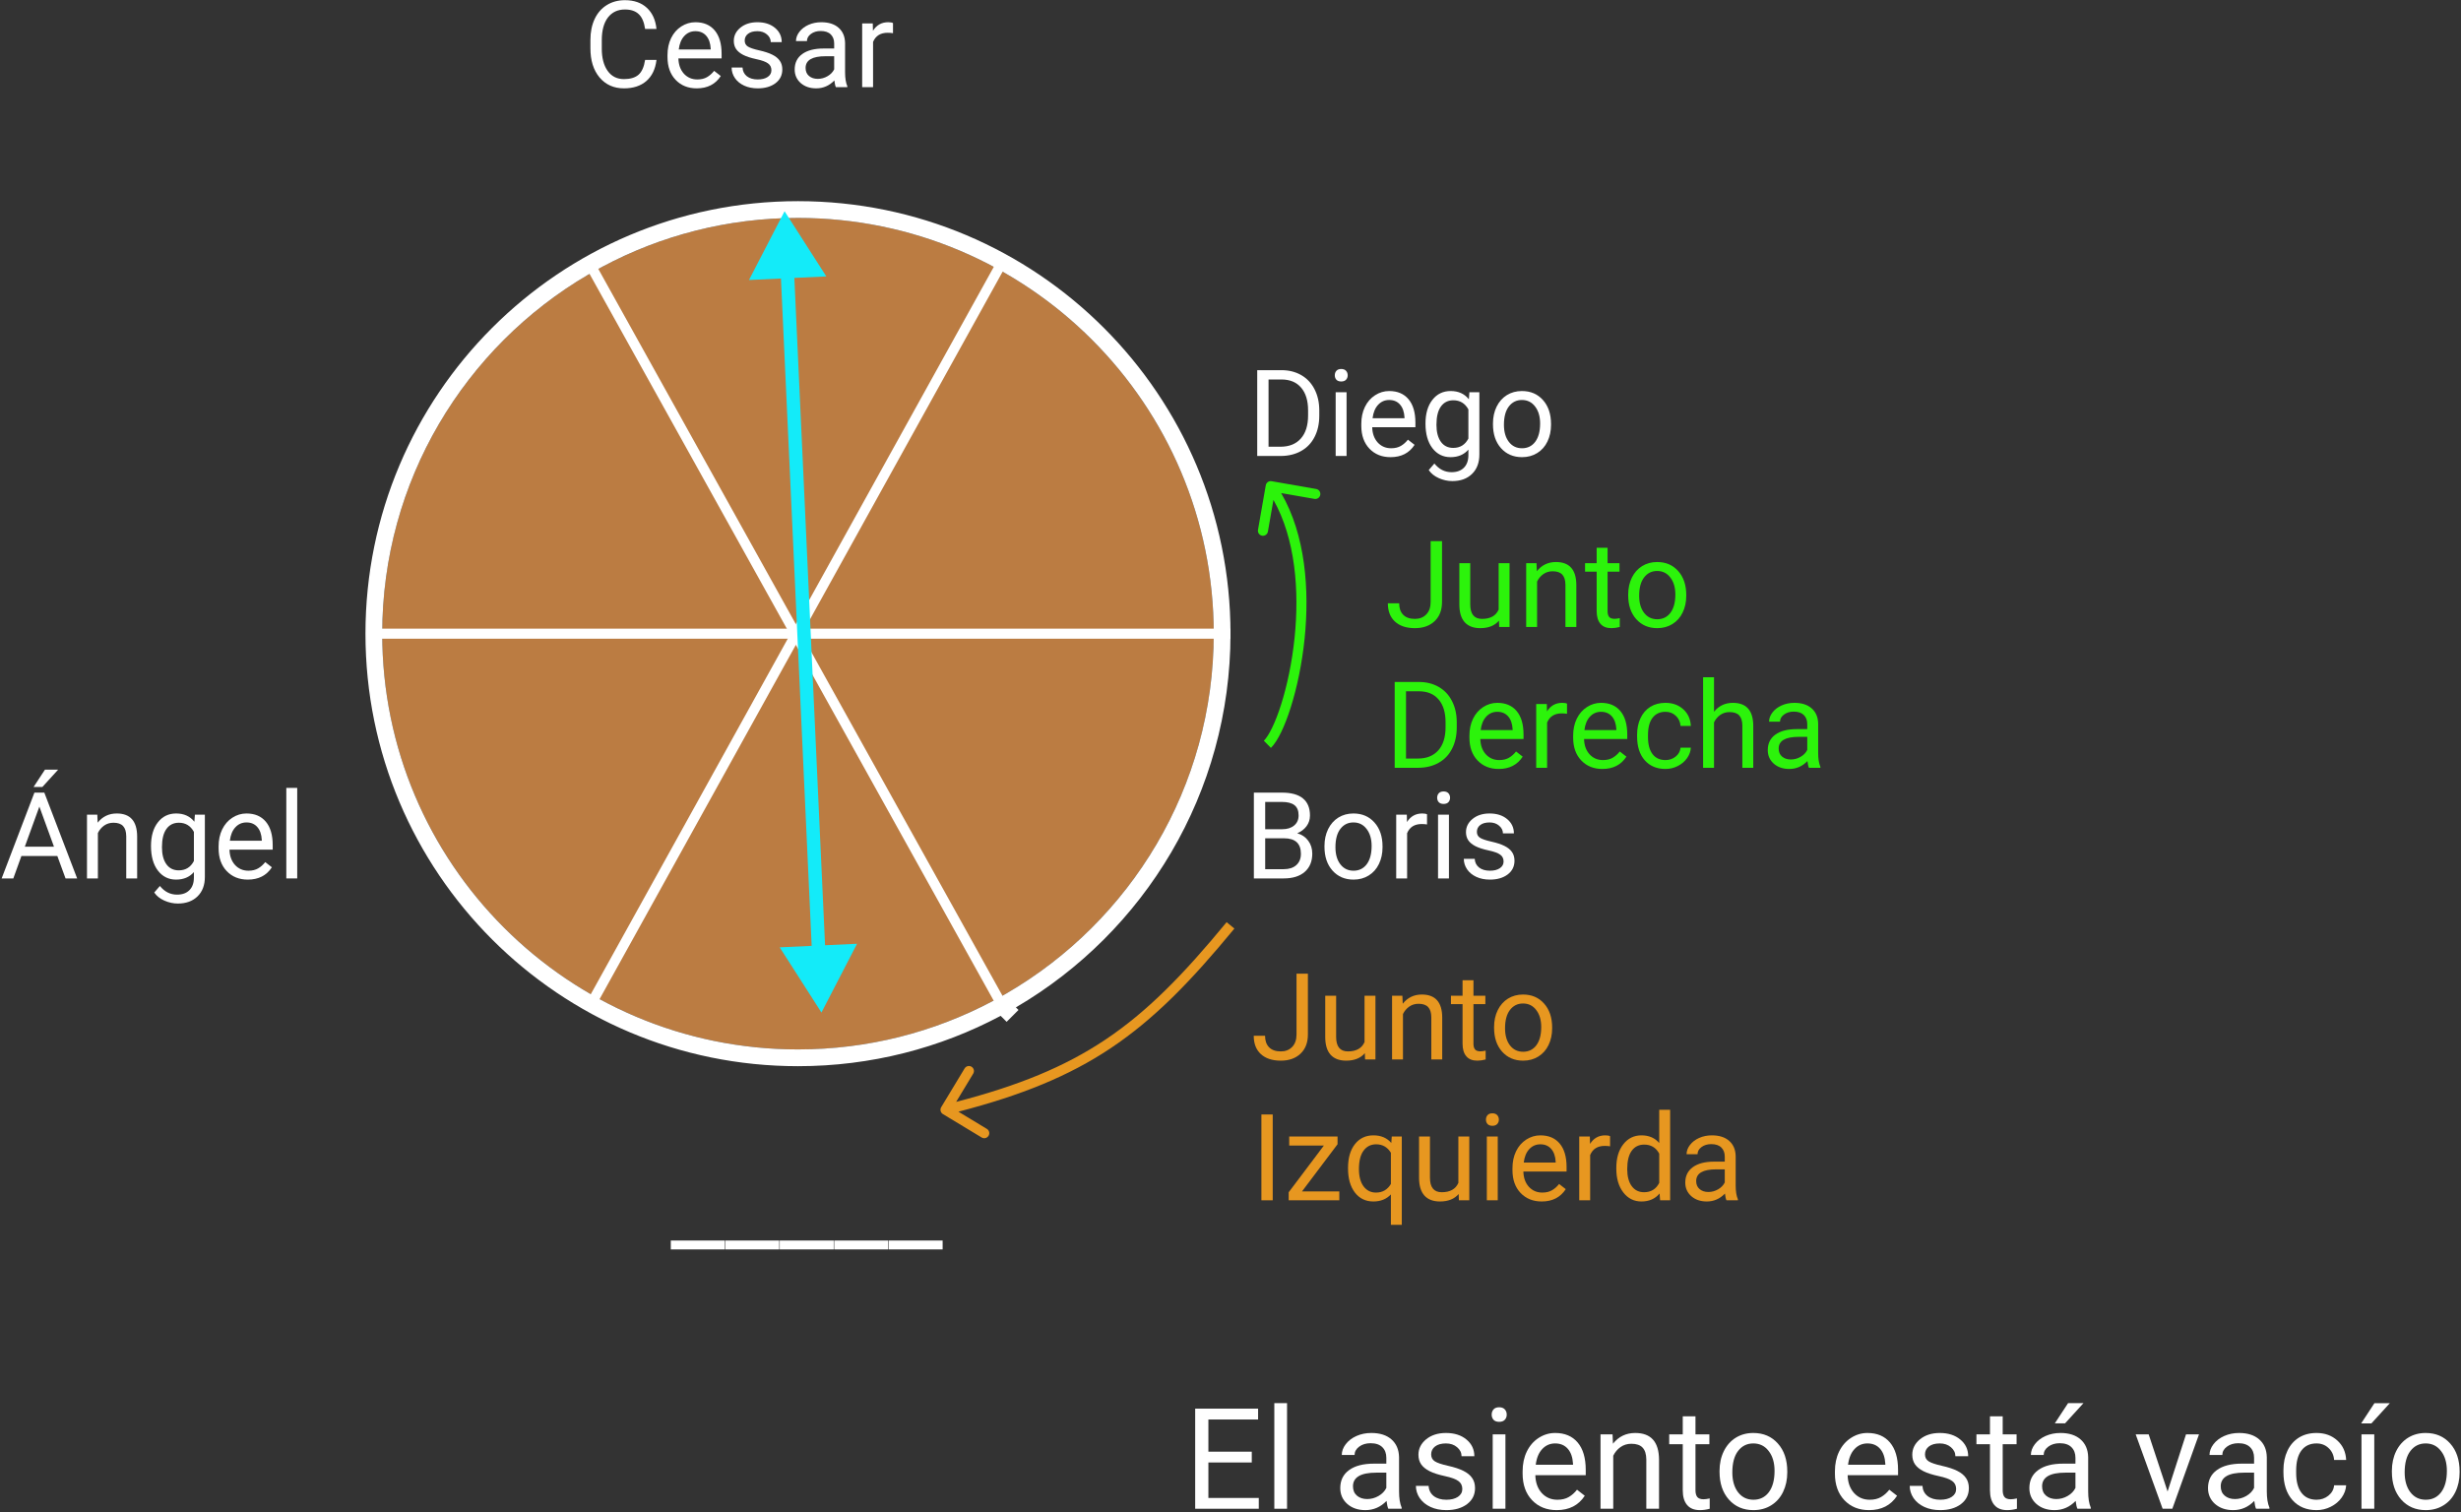<svg viewBox="0 0 734 451" fill="none" xmlns="http://www.w3.org/2000/svg">
<rect x="0" y="0" width="734" height="451" fill="#333333" stroke="none"/>
<g id="0128214">
<g id="Group 119">
<g id="Group 113">
<path id="Ellipse 13" d="M362 189C362 257.483 306.483 313 238 313C169.517 313 114 257.483 114 189C114 120.517 169.517 65 238 65C306.483 65 362 120.517 362 189Z" fill="#BB7C42"/>
<path id="Ellipse 13 (Stroke)" fill-rule="evenodd" clip-rule="evenodd" d="M295.861 298.701C278.587 307.831 258.897 313 238 313C169.517 313 114 257.483 114 189C114 143.373 138.644 103.501 175.347 81.969C176.783 81.127 178.237 80.313 179.71 79.527C197.086 70.255 216.929 65 238 65C306.483 65 362 120.517 362 189C362 234.801 337.168 274.802 300.233 296.276C298.794 297.112 297.336 297.921 295.861 298.701ZM302.992 300.456C341.279 278.082 367 236.545 367 189C367 117.755 309.245 60 238 60C166.755 60 109 117.755 109 189C109 260.245 166.755 318 238 318C259.844 318 280.42 312.571 298.452 302.988L300.232 304.768L303.768 301.232L302.992 300.456Z" fill="white"/>
<path id="Vector 1 (Stroke)" fill-rule="evenodd" clip-rule="evenodd" d="M367 190.5H110V187.5H367V190.5Z" fill="white"/>
<path id="Vector 2 (Stroke)" fill-rule="evenodd" clip-rule="evenodd" d="M174.688 299.273L297.688 77.273L300.312 78.727L177.312 300.727L174.688 299.273Z" fill="white"/>
<path id="Vector 3 (Stroke)" fill-rule="evenodd" clip-rule="evenodd" d="M298.189 301.729L174.189 78.729L176.811 77.271L300.811 300.271L298.189 301.729Z" fill="white"/>
</g>
<g id="Group 117">
<g id="Cesar">
<path d="M195.797 17.879C195.48 20.586 194.479 22.678 192.791 24.154C191.115 25.619 188.883 26.352 186.094 26.352C183.07 26.352 180.645 25.268 178.816 23.1C177 20.932 176.092 18.031 176.092 14.398V11.938C176.092 9.559 176.514 7.467 177.357 5.662C178.213 3.857 179.42 2.475 180.979 1.514C182.537 0.541 184.342 0.055 186.393 0.055C189.111 0.055 191.291 0.816 192.932 2.34C194.572 3.852 195.527 5.949 195.797 8.633H192.404C192.111 6.594 191.473 5.117 190.488 4.203C189.516 3.289 188.15 2.832 186.393 2.832C184.236 2.832 182.543 3.629 181.312 5.223C180.094 6.816 179.484 9.084 179.484 12.025V14.504C179.484 17.281 180.064 19.49 181.225 21.131C182.385 22.771 184.008 23.592 186.094 23.592C187.969 23.592 189.404 23.17 190.4 22.326C191.408 21.471 192.076 19.988 192.404 17.879H195.797Z" fill="white"/>
<path d="M207.803 26.352C205.225 26.352 203.127 25.508 201.51 23.82C199.893 22.121 199.084 19.854 199.084 17.018V16.42C199.084 14.533 199.441 12.852 200.156 11.375C200.883 9.887 201.891 8.727 203.18 7.895C204.48 7.051 205.887 6.629 207.398 6.629C209.871 6.629 211.793 7.443 213.164 9.072C214.535 10.701 215.221 13.033 215.221 16.068V17.422H202.336C202.383 19.297 202.928 20.814 203.971 21.975C205.025 23.123 206.361 23.697 207.979 23.697C209.127 23.697 210.1 23.463 210.896 22.994C211.693 22.525 212.391 21.904 212.988 21.131L214.975 22.678C213.381 25.127 210.99 26.352 207.803 26.352ZM207.398 9.301C206.086 9.301 204.984 9.781 204.094 10.742C203.203 11.691 202.652 13.027 202.441 14.75H211.969V14.504C211.875 12.852 211.43 11.574 210.633 10.672C209.836 9.758 208.758 9.301 207.398 9.301Z" fill="white"/>
<path d="M230.074 20.955C230.074 20.076 229.74 19.396 229.072 18.916C228.416 18.424 227.262 18.002 225.609 17.65C223.969 17.299 222.662 16.877 221.689 16.385C220.729 15.893 220.014 15.307 219.545 14.627C219.088 13.947 218.859 13.139 218.859 12.201C218.859 10.643 219.516 9.324 220.828 8.246C222.152 7.168 223.84 6.629 225.891 6.629C228.047 6.629 229.793 7.186 231.129 8.299C232.477 9.412 233.15 10.836 233.15 12.57H229.881C229.881 11.68 229.5 10.912 228.738 10.268C227.988 9.623 227.039 9.301 225.891 9.301C224.707 9.301 223.781 9.559 223.113 10.074C222.445 10.59 222.111 11.264 222.111 12.096C222.111 12.881 222.422 13.473 223.043 13.871C223.664 14.27 224.783 14.65 226.4 15.014C228.029 15.377 229.348 15.81 230.355 16.314C231.363 16.818 232.107 17.428 232.588 18.143C233.08 18.846 233.326 19.707 233.326 20.727C233.326 22.426 232.646 23.791 231.287 24.822C229.928 25.842 228.164 26.352 225.996 26.352C224.473 26.352 223.125 26.082 221.953 25.543C220.781 25.004 219.861 24.254 219.193 23.293C218.537 22.32 218.209 21.271 218.209 20.146H221.461C221.52 21.236 221.953 22.104 222.762 22.748C223.582 23.381 224.66 23.697 225.996 23.697C227.227 23.697 228.211 23.451 228.949 22.959C229.699 22.455 230.074 21.787 230.074 20.955Z" fill="white"/>
<path d="M249.305 26C249.117 25.625 248.965 24.957 248.848 23.996C247.336 25.566 245.531 26.352 243.434 26.352C241.559 26.352 240.018 25.824 238.811 24.77C237.615 23.703 237.018 22.355 237.018 20.727C237.018 18.746 237.768 17.211 239.268 16.121C240.779 15.02 242.9 14.469 245.631 14.469H248.795V12.975C248.795 11.838 248.455 10.935 247.775 10.268C247.096 9.588 246.094 9.248 244.77 9.248C243.609 9.248 242.637 9.541 241.852 10.127C241.066 10.713 240.674 11.422 240.674 12.254H237.404C237.404 11.305 237.738 10.391 238.406 9.512C239.086 8.621 240 7.918 241.148 7.402C242.309 6.887 243.58 6.629 244.963 6.629C247.154 6.629 248.871 7.18 250.113 8.281C251.355 9.371 252 10.877 252.047 12.799V21.553C252.047 23.299 252.27 24.688 252.715 25.719V26H249.305ZM243.908 23.521C244.928 23.521 245.895 23.258 246.809 22.73C247.723 22.203 248.385 21.518 248.795 20.674V16.771H246.246C242.262 16.771 240.27 17.938 240.27 20.27C240.27 21.289 240.609 22.086 241.289 22.66C241.969 23.234 242.842 23.521 243.908 23.521Z" fill="white"/>
<path d="M266.338 9.898C265.846 9.816 265.312 9.775 264.738 9.775C262.605 9.775 261.158 10.684 260.396 12.5V26H257.145V6.98H260.309L260.361 9.178C261.428 7.479 262.939 6.629 264.896 6.629C265.529 6.629 266.01 6.711 266.338 6.875V9.898Z" fill="white"/>
</g>
<path id="Arrow 19 (Stroke)" fill-rule="evenodd" clip-rule="evenodd" d="M223.385 83.51L234 63L246.454 82.448L236.918 82.887L246.078 281.929L255.615 281.49L245 302L232.546 282.552L242.083 282.113L232.922 83.071L223.385 83.51Z" fill="#13EBF9"/>
<g id="_____">
<path d="M216.172 372.654H200.07V370H216.172V372.654Z" fill="white"/>
<path d="M232.414 372.654H216.312V370H232.414V372.654Z" fill="white"/>
<path d="M248.656 372.654H232.555V370H248.656V372.654Z" fill="white"/>
<path d="M264.898 372.654H248.797V370H264.898V372.654Z" fill="white"/>
<path d="M281.141 372.654H265.039V370H281.141V372.654Z" fill="white"/>
</g>
</g>
<g id="Group 166">
<g id="Boris">
<path d="M373.971 262V236.406H382.338C385.115 236.406 387.201 236.98 388.596 238.129C390.002 239.277 390.705 240.977 390.705 243.227C390.705 244.422 390.365 245.482 389.686 246.408C389.006 247.322 388.08 248.031 386.908 248.535C388.291 248.922 389.381 249.66 390.178 250.75C390.986 251.828 391.391 253.117 391.391 254.617C391.391 256.914 390.646 258.719 389.158 260.031C387.67 261.344 385.566 262 382.848 262H373.971ZM377.346 250.029V259.24H382.918C384.488 259.24 385.725 258.836 386.627 258.027C387.541 257.207 387.998 256.082 387.998 254.652C387.998 251.57 386.322 250.029 382.971 250.029H377.346ZM377.346 247.322H382.443C383.92 247.322 385.098 246.953 385.977 246.215C386.867 245.477 387.312 244.475 387.312 243.209C387.312 241.803 386.902 240.783 386.082 240.15C385.262 239.506 384.014 239.184 382.338 239.184H377.346V247.322Z" fill="white"/>
<path d="M395.029 252.314C395.029 250.451 395.393 248.775 396.119 247.287C396.857 245.799 397.877 244.65 399.178 243.842C400.49 243.033 401.984 242.629 403.66 242.629C406.25 242.629 408.342 243.525 409.936 245.318C411.541 247.111 412.344 249.496 412.344 252.473V252.701C412.344 254.553 411.986 256.217 411.271 257.693C410.568 259.158 409.555 260.301 408.23 261.121C406.918 261.941 405.406 262.352 403.695 262.352C401.117 262.352 399.025 261.455 397.42 259.662C395.826 257.869 395.029 255.496 395.029 252.543V252.314ZM398.299 252.701C398.299 254.811 398.785 256.504 399.758 257.781C400.742 259.059 402.055 259.697 403.695 259.697C405.348 259.697 406.66 259.053 407.633 257.764C408.605 256.463 409.092 254.646 409.092 252.314C409.092 250.229 408.594 248.541 407.598 247.252C406.613 245.951 405.301 245.301 403.66 245.301C402.055 245.301 400.76 245.939 399.775 247.217C398.791 248.494 398.299 250.322 398.299 252.701Z" fill="white"/>
<path d="M425.615 245.898C425.123 245.816 424.59 245.775 424.016 245.775C421.883 245.775 420.436 246.684 419.674 248.5V262H416.422V242.98H419.586L419.639 245.178C420.705 243.479 422.217 242.629 424.174 242.629C424.807 242.629 425.287 242.711 425.615 242.875V245.898Z" fill="white"/>
<path d="M432.154 262H428.902V242.98H432.154V262ZM428.639 237.936C428.639 237.408 428.797 236.963 429.113 236.6C429.441 236.236 429.922 236.055 430.555 236.055C431.188 236.055 431.668 236.236 431.996 236.6C432.324 236.963 432.488 237.408 432.488 237.936C432.488 238.463 432.324 238.902 431.996 239.254C431.668 239.605 431.188 239.781 430.555 239.781C429.922 239.781 429.441 239.605 429.113 239.254C428.797 238.902 428.639 238.463 428.639 237.936Z" fill="white"/>
<path d="M448.449 256.955C448.449 256.076 448.115 255.396 447.447 254.916C446.791 254.424 445.637 254.002 443.984 253.65C442.344 253.299 441.037 252.877 440.064 252.385C439.104 251.893 438.389 251.307 437.92 250.627C437.463 249.947 437.234 249.139 437.234 248.201C437.234 246.643 437.891 245.324 439.203 244.246C440.527 243.168 442.215 242.629 444.266 242.629C446.422 242.629 448.168 243.186 449.504 244.299C450.852 245.412 451.525 246.836 451.525 248.57H448.256C448.256 247.68 447.875 246.912 447.113 246.268C446.363 245.623 445.414 245.301 444.266 245.301C443.082 245.301 442.156 245.559 441.488 246.074C440.82 246.59 440.486 247.264 440.486 248.096C440.486 248.881 440.797 249.473 441.418 249.871C442.039 250.27 443.158 250.65 444.775 251.014C446.404 251.377 447.723 251.811 448.73 252.314C449.738 252.818 450.482 253.428 450.963 254.143C451.455 254.846 451.701 255.707 451.701 256.727C451.701 258.426 451.021 259.791 449.662 260.822C448.303 261.842 446.539 262.352 444.371 262.352C442.848 262.352 441.5 262.082 440.328 261.543C439.156 261.004 438.236 260.254 437.568 259.293C436.912 258.32 436.584 257.271 436.584 256.146H439.836C439.895 257.236 440.328 258.104 441.137 258.748C441.957 259.381 443.035 259.697 444.371 259.697C445.602 259.697 446.586 259.451 447.324 258.959C448.074 258.455 448.449 257.787 448.449 256.955Z" fill="white"/>
</g>
<g id="Group 165">
<path id="Arrow 22 (Stroke)" fill-rule="evenodd" clip-rule="evenodd" d="M377.522 144.742C377.665 143.926 378.442 143.38 379.258 143.522L392.557 145.846C393.373 145.989 393.919 146.766 393.776 147.582C393.634 148.398 392.856 148.944 392.04 148.801L382.104 147.065C389.417 159.585 390.562 176.054 389.116 190.341C388.331 198.091 386.776 205.286 384.967 210.997C384.063 213.853 383.089 216.358 382.105 218.386C381.136 220.386 380.107 222.029 379.053 223.068L376.947 220.932C377.635 220.253 378.486 218.974 379.406 217.077C380.311 215.21 381.235 212.847 382.107 210.092C383.852 204.583 385.366 197.591 386.131 190.039C387.533 176.189 386.386 160.742 379.808 149.091L378.154 158.557C378.011 159.373 377.234 159.919 376.418 159.776C375.602 159.633 375.056 158.856 375.199 158.04L377.522 144.742Z" fill="#2CF30B"/>
<g id="Junto Derecha">
<path d="M426.693 161.406H430.086V179.529C430.086 181.979 429.348 183.895 427.871 185.277C426.406 186.66 424.449 187.352 422 187.352C419.457 187.352 417.477 186.701 416.059 185.4C414.641 184.1 413.932 182.277 413.932 179.934H417.307C417.307 181.398 417.705 182.541 418.502 183.361C419.311 184.182 420.477 184.592 422 184.592C423.395 184.592 424.52 184.152 425.375 183.273C426.242 182.395 426.682 181.164 426.693 179.582V161.406Z" fill="#2CF30B"/>
<path d="M447.066 185.119C445.801 186.607 443.943 187.352 441.494 187.352C439.467 187.352 437.92 186.766 436.854 185.594C435.799 184.41 435.266 182.664 435.254 180.355V167.98H438.506V180.268C438.506 183.15 439.678 184.592 442.021 184.592C444.506 184.592 446.158 183.666 446.979 181.814V167.98H450.23V187H447.137L447.066 185.119Z" fill="#2CF30B"/>
<path d="M458.264 167.98L458.369 170.371C459.822 168.543 461.721 167.629 464.064 167.629C468.084 167.629 470.111 169.896 470.146 174.432V187H466.895V174.414C466.883 173.043 466.566 172.029 465.945 171.373C465.336 170.717 464.381 170.389 463.08 170.389C462.025 170.389 461.1 170.67 460.303 171.232C459.506 171.795 458.885 172.533 458.439 173.447V187H455.188V167.98H458.264Z" fill="#2CF30B"/>
<path d="M479.463 163.375V167.98H483.014V170.494H479.463V182.289C479.463 183.051 479.621 183.625 479.938 184.012C480.254 184.387 480.793 184.574 481.555 184.574C481.93 184.574 482.445 184.504 483.102 184.363V187C482.246 187.234 481.414 187.352 480.605 187.352C479.152 187.352 478.057 186.912 477.318 186.033C476.58 185.154 476.211 183.906 476.211 182.289V170.494H472.748V167.98H476.211V163.375H479.463Z" fill="#2CF30B"/>
<path d="M485.615 177.314C485.615 175.451 485.979 173.775 486.705 172.287C487.443 170.799 488.463 169.65 489.764 168.842C491.076 168.033 492.57 167.629 494.246 167.629C496.836 167.629 498.928 168.525 500.521 170.318C502.127 172.111 502.93 174.496 502.93 177.473V177.701C502.93 179.553 502.572 181.217 501.857 182.693C501.154 184.158 500.141 185.301 498.816 186.121C497.504 186.941 495.992 187.352 494.281 187.352C491.703 187.352 489.611 186.455 488.006 184.662C486.412 182.869 485.615 180.496 485.615 177.543V177.314ZM488.885 177.701C488.885 179.811 489.371 181.504 490.344 182.781C491.328 184.059 492.641 184.697 494.281 184.697C495.934 184.697 497.246 184.053 498.219 182.764C499.191 181.463 499.678 179.646 499.678 177.314C499.678 175.229 499.18 173.541 498.184 172.252C497.199 170.951 495.887 170.301 494.246 170.301C492.641 170.301 491.346 170.939 490.361 172.217C489.377 173.494 488.885 175.322 488.885 177.701Z" fill="#2CF30B"/>
<path d="M415.971 229V203.406H423.195C425.422 203.406 427.391 203.898 429.102 204.883C430.812 205.867 432.131 207.268 433.057 209.084C433.994 210.9 434.469 212.986 434.48 215.342V216.977C434.48 219.391 434.012 221.506 433.074 223.322C432.148 225.139 430.818 226.533 429.084 227.506C427.361 228.479 425.352 228.977 423.055 229H415.971ZM419.346 206.184V226.24H422.896C425.498 226.24 427.52 225.432 428.961 223.814C430.414 222.197 431.141 219.895 431.141 216.906V215.412C431.141 212.506 430.455 210.25 429.084 208.645C427.725 207.027 425.791 206.207 423.283 206.184H419.346Z" fill="#2CF30B"/>
<path d="M446.979 229.352C444.4 229.352 442.303 228.508 440.686 226.82C439.068 225.121 438.26 222.854 438.26 220.018V219.42C438.26 217.533 438.617 215.852 439.332 214.375C440.059 212.887 441.066 211.727 442.355 210.895C443.656 210.051 445.062 209.629 446.574 209.629C449.047 209.629 450.969 210.443 452.34 212.072C453.711 213.701 454.396 216.033 454.396 219.068V220.422H441.512C441.559 222.297 442.104 223.814 443.146 224.975C444.201 226.123 445.537 226.697 447.154 226.697C448.303 226.697 449.275 226.463 450.072 225.994C450.869 225.525 451.566 224.904 452.164 224.131L454.15 225.678C452.557 228.127 450.166 229.352 446.979 229.352ZM446.574 212.301C445.262 212.301 444.16 212.781 443.27 213.742C442.379 214.691 441.828 216.027 441.617 217.75H451.145V217.504C451.051 215.852 450.605 214.574 449.809 213.672C449.012 212.758 447.934 212.301 446.574 212.301Z" fill="#2CF30B"/>
<path d="M467.369 212.898C466.877 212.816 466.344 212.775 465.77 212.775C463.637 212.775 462.189 213.684 461.428 215.5V229H458.176V209.98H461.34L461.393 212.178C462.459 210.479 463.971 209.629 465.928 209.629C466.561 209.629 467.041 209.711 467.369 209.875V212.898Z" fill="#2CF30B"/>
<path d="M477.916 229.352C475.338 229.352 473.24 228.508 471.623 226.82C470.006 225.121 469.197 222.854 469.197 220.018V219.42C469.197 217.533 469.555 215.852 470.27 214.375C470.996 212.887 472.004 211.727 473.293 210.895C474.594 210.051 476 209.629 477.512 209.629C479.984 209.629 481.906 210.443 483.277 212.072C484.648 213.701 485.334 216.033 485.334 219.068V220.422H472.449C472.496 222.297 473.041 223.814 474.084 224.975C475.139 226.123 476.475 226.697 478.092 226.697C479.24 226.697 480.213 226.463 481.01 225.994C481.807 225.525 482.504 224.904 483.102 224.131L485.088 225.678C483.494 228.127 481.104 229.352 477.916 229.352ZM477.512 212.301C476.199 212.301 475.098 212.781 474.207 213.742C473.316 214.691 472.766 216.027 472.555 217.75H482.082V217.504C481.988 215.852 481.543 214.574 480.746 213.672C479.949 212.758 478.871 212.301 477.512 212.301Z" fill="#2CF30B"/>
<path d="M496.742 226.697C497.902 226.697 498.916 226.346 499.783 225.643C500.65 224.939 501.131 224.061 501.225 223.006H504.301C504.242 224.096 503.867 225.133 503.176 226.117C502.484 227.102 501.559 227.887 500.398 228.473C499.25 229.059 498.031 229.352 496.742 229.352C494.152 229.352 492.09 228.49 490.555 226.768C489.031 225.033 488.27 222.666 488.27 219.666V219.121C488.27 217.27 488.609 215.623 489.289 214.182C489.969 212.74 490.941 211.621 492.207 210.824C493.484 210.027 494.99 209.629 496.725 209.629C498.857 209.629 500.627 210.268 502.033 211.545C503.451 212.822 504.207 214.48 504.301 216.52H501.225C501.131 215.289 500.662 214.281 499.818 213.496C498.986 212.699 497.955 212.301 496.725 212.301C495.072 212.301 493.789 212.898 492.875 214.094C491.973 215.277 491.521 216.994 491.521 219.244V219.859C491.521 222.051 491.973 223.738 492.875 224.922C493.777 226.105 495.066 226.697 496.742 226.697Z" fill="#2CF30B"/>
<path d="M511.209 212.283C512.65 210.514 514.525 209.629 516.834 209.629C520.854 209.629 522.881 211.896 522.916 216.432V229H519.664V216.414C519.652 215.043 519.336 214.029 518.715 213.373C518.105 212.717 517.15 212.389 515.85 212.389C514.795 212.389 513.869 212.67 513.072 213.232C512.275 213.795 511.654 214.533 511.209 215.447V229H507.957V202H511.209V212.283Z" fill="#2CF30B"/>
<path d="M539.527 229C539.34 228.625 539.188 227.957 539.07 226.996C537.559 228.566 535.754 229.352 533.656 229.352C531.781 229.352 530.24 228.824 529.033 227.77C527.838 226.703 527.24 225.355 527.24 223.727C527.24 221.746 527.99 220.211 529.49 219.121C531.002 218.02 533.123 217.469 535.854 217.469H539.018V215.975C539.018 214.838 538.678 213.936 537.998 213.268C537.318 212.588 536.316 212.248 534.992 212.248C533.832 212.248 532.859 212.541 532.074 213.127C531.289 213.713 530.896 214.422 530.896 215.254H527.627C527.627 214.305 527.961 213.391 528.629 212.512C529.309 211.621 530.223 210.918 531.371 210.402C532.531 209.887 533.803 209.629 535.186 209.629C537.377 209.629 539.094 210.18 540.336 211.281C541.578 212.371 542.223 213.877 542.27 215.799V224.553C542.27 226.299 542.492 227.688 542.938 228.719V229H539.527ZM534.131 226.521C535.15 226.521 536.117 226.258 537.031 225.73C537.945 225.203 538.607 224.518 539.018 223.674V219.771H536.469C532.484 219.771 530.492 220.938 530.492 223.27C530.492 224.289 530.832 225.086 531.512 225.66C532.191 226.234 533.064 226.521 534.131 226.521Z" fill="#2CF30B"/>
</g>
</g>
<g id="Diego">
<path d="M374.971 136V110.406H382.195C384.422 110.406 386.391 110.898 388.102 111.883C389.812 112.867 391.131 114.268 392.057 116.084C392.994 117.9 393.469 119.986 393.48 122.342V123.977C393.48 126.391 393.012 128.506 392.074 130.322C391.148 132.139 389.818 133.533 388.084 134.506C386.361 135.479 384.352 135.977 382.055 136H374.971ZM378.346 113.184V133.24H381.896C384.498 133.24 386.52 132.432 387.961 130.814C389.414 129.197 390.141 126.895 390.141 123.906V122.412C390.141 119.506 389.455 117.25 388.084 115.645C386.725 114.027 384.791 113.207 382.283 113.184H378.346Z" fill="white"/>
<path d="M401.619 136H398.367V116.98H401.619V136ZM398.104 111.936C398.104 111.408 398.262 110.963 398.578 110.6C398.906 110.236 399.387 110.055 400.02 110.055C400.652 110.055 401.133 110.236 401.461 110.6C401.789 110.963 401.953 111.408 401.953 111.936C401.953 112.463 401.789 112.902 401.461 113.254C401.133 113.605 400.652 113.781 400.02 113.781C399.387 113.781 398.906 113.605 398.578 113.254C398.262 112.902 398.104 112.463 398.104 111.936Z" fill="white"/>
<path d="M414.732 136.352C412.154 136.352 410.057 135.508 408.439 133.82C406.822 132.121 406.014 129.854 406.014 127.018V126.42C406.014 124.533 406.371 122.852 407.086 121.375C407.812 119.887 408.82 118.727 410.109 117.895C411.41 117.051 412.816 116.629 414.328 116.629C416.801 116.629 418.723 117.443 420.094 119.072C421.465 120.701 422.15 123.033 422.15 126.068V127.422H409.266C409.312 129.297 409.857 130.814 410.9 131.975C411.955 133.123 413.291 133.697 414.908 133.697C416.057 133.697 417.029 133.463 417.826 132.994C418.623 132.525 419.32 131.904 419.918 131.131L421.904 132.678C420.311 135.127 417.92 136.352 414.732 136.352ZM414.328 119.301C413.016 119.301 411.914 119.781 411.023 120.742C410.133 121.691 409.582 123.027 409.371 124.75H418.898V124.504C418.805 122.852 418.359 121.574 417.562 120.672C416.766 119.758 415.688 119.301 414.328 119.301Z" fill="white"/>
<path d="M425.156 126.332C425.156 123.367 425.842 121.012 427.213 119.266C428.584 117.508 430.4 116.629 432.662 116.629C434.982 116.629 436.793 117.449 438.094 119.09L438.252 116.98H441.223V135.543C441.223 138.004 440.49 139.943 439.025 141.361C437.572 142.779 435.615 143.488 433.154 143.488C431.783 143.488 430.441 143.195 429.129 142.609C427.816 142.023 426.814 141.221 426.123 140.201L427.811 138.25C429.205 139.973 430.91 140.834 432.926 140.834C434.508 140.834 435.738 140.389 436.617 139.498C437.508 138.607 437.953 137.354 437.953 135.736V134.102C436.652 135.602 434.877 136.352 432.627 136.352C430.4 136.352 428.596 135.455 427.213 133.662C425.842 131.869 425.156 129.426 425.156 126.332ZM428.426 126.701C428.426 128.846 428.865 130.533 429.744 131.764C430.623 132.982 431.854 133.592 433.436 133.592C435.486 133.592 436.992 132.66 437.953 130.797V122.113C436.957 120.297 435.463 119.389 433.471 119.389C431.889 119.389 430.652 120.004 429.762 121.234C428.871 122.465 428.426 124.287 428.426 126.701Z" fill="white"/>
<path d="M445.283 126.314C445.283 124.451 445.646 122.775 446.373 121.287C447.111 119.799 448.131 118.65 449.432 117.842C450.744 117.033 452.238 116.629 453.914 116.629C456.504 116.629 458.596 117.525 460.189 119.318C461.795 121.111 462.598 123.496 462.598 126.473V126.701C462.598 128.553 462.24 130.217 461.525 131.693C460.822 133.158 459.809 134.301 458.484 135.121C457.172 135.941 455.66 136.352 453.949 136.352C451.371 136.352 449.279 135.455 447.674 133.662C446.08 131.869 445.283 129.496 445.283 126.543V126.314ZM448.553 126.701C448.553 128.811 449.039 130.504 450.012 131.781C450.996 133.059 452.309 133.697 453.949 133.697C455.602 133.697 456.914 133.053 457.887 131.764C458.859 130.463 459.346 128.646 459.346 126.314C459.346 124.229 458.848 122.541 457.852 121.252C456.867 119.951 455.555 119.301 453.914 119.301C452.309 119.301 451.014 119.939 450.029 121.217C449.045 122.494 448.553 124.322 448.553 126.701Z" fill="white"/>
</g>
</g>
<g id="&#195;&#129;ngel">
<path d="M17.104 255.32H6.381L3.973 262H0.492L10.266 236.406H13.219L23.01 262H19.547L17.104 255.32ZM7.4 252.543H16.102L11.742 240.572L7.4 252.543ZM13.412 229.551H17.35L12.639 234.719H10.02L13.412 229.551Z" fill="white"/>
<path d="M29.021 242.98L29.127 245.371C30.58 243.543 32.478 242.629 34.822 242.629C38.842 242.629 40.869 244.896 40.904 249.432V262H37.652V249.414C37.641 248.043 37.324 247.029 36.703 246.373C36.094 245.717 35.139 245.389 33.838 245.389C32.783 245.389 31.857 245.67 31.061 246.232C30.264 246.795 29.643 247.533 29.197 248.447V262H25.945V242.98H29.021Z" fill="white"/>
<path d="M45.035 252.332C45.035 249.367 45.721 247.012 47.092 245.266C48.463 243.508 50.279 242.629 52.541 242.629C54.861 242.629 56.672 243.449 57.973 245.09L58.131 242.98H61.102V261.543C61.102 264.004 60.369 265.943 58.904 267.361C57.451 268.779 55.494 269.488 53.033 269.488C51.662 269.488 50.32 269.195 49.008 268.609C47.695 268.023 46.693 267.221 46.002 266.201L47.69 264.25C49.084 265.973 50.789 266.834 52.805 266.834C54.387 266.834 55.617 266.389 56.496 265.498C57.387 264.607 57.832 263.354 57.832 261.736V260.102C56.531 261.602 54.756 262.352 52.506 262.352C50.279 262.352 48.475 261.455 47.092 259.662C45.721 257.869 45.035 255.426 45.035 252.332ZM48.305 252.701C48.305 254.846 48.744 256.533 49.623 257.764C50.502 258.982 51.732 259.592 53.315 259.592C55.365 259.592 56.871 258.66 57.832 256.797V248.113C56.836 246.297 55.342 245.389 53.35 245.389C51.768 245.389 50.531 246.004 49.641 247.234C48.75 248.465 48.305 250.287 48.305 252.701Z" fill="white"/>
<path d="M73.916 262.352C71.338 262.352 69.24 261.508 67.623 259.82C66.006 258.121 65.197 255.854 65.197 253.018V252.42C65.197 250.533 65.555 248.852 66.269 247.375C66.996 245.887 68.004 244.727 69.293 243.895C70.594 243.051 72 242.629 73.512 242.629C75.984 242.629 77.906 243.443 79.277 245.072C80.648 246.701 81.334 249.033 81.334 252.068V253.422H68.449C68.496 255.297 69.041 256.814 70.084 257.975C71.139 259.123 72.475 259.697 74.092 259.697C75.24 259.697 76.213 259.463 77.01 258.994C77.807 258.525 78.504 257.904 79.102 257.131L81.088 258.678C79.494 261.127 77.103 262.352 73.916 262.352ZM73.512 245.301C72.199 245.301 71.098 245.781 70.207 246.742C69.316 247.691 68.766 249.027 68.555 250.75H78.082V250.504C77.988 248.852 77.543 247.574 76.746 246.672C75.949 245.758 74.871 245.301 73.512 245.301Z" fill="white"/>
<path d="M88.647 262H85.394V235H88.647V262Z" fill="white"/>
</g>
<g id="Group 169">
<path id="Arrow 23 (Stroke)" fill-rule="evenodd" clip-rule="evenodd" d="M281.224 332.284C280.515 331.856 280.288 330.933 280.716 330.224L287.697 318.67C288.126 317.961 289.048 317.733 289.757 318.162C290.466 318.59 290.694 319.512 290.265 320.221L285.173 328.65C303.91 323.781 317.541 318.157 329.451 310.238C342.107 301.822 352.907 290.756 365.842 275.047L368.158 276.954C355.155 292.746 344.133 304.077 331.112 312.736C318.823 320.908 304.832 326.647 285.849 331.573L294.33 336.698C295.039 337.126 295.267 338.048 294.838 338.757C294.41 339.466 293.488 339.694 292.779 339.265L281.224 332.284Z" fill="#E79720"/>
<g id="Junto Izquierda">
<path d="M386.693 290.406H390.086V308.529C390.086 310.979 389.347 312.895 387.871 314.277C386.406 315.66 384.449 316.352 382 316.352C379.457 316.352 377.476 315.701 376.058 314.4C374.64 313.1 373.931 311.277 373.931 308.934H377.306C377.306 310.398 377.705 311.541 378.502 312.361C379.31 313.182 380.476 313.592 382 313.592C383.394 313.592 384.519 313.152 385.375 312.273C386.242 311.395 386.681 310.164 386.693 308.582V290.406Z" fill="#E79720"/>
<path d="M407.066 314.119C405.801 315.607 403.943 316.352 401.494 316.352C399.467 316.352 397.92 315.766 396.853 314.594C395.799 313.41 395.265 311.664 395.254 309.355V296.98H398.506V309.268C398.506 312.15 399.677 313.592 402.021 313.592C404.506 313.592 406.158 312.666 406.978 310.814V296.98H410.23V316H407.136L407.066 314.119Z" fill="#E79720"/>
<path d="M418.263 296.98L418.369 299.371C419.822 297.543 421.72 296.629 424.064 296.629C428.084 296.629 430.111 298.896 430.146 303.432V316H426.894V303.414C426.883 302.043 426.566 301.029 425.945 300.373C425.336 299.717 424.381 299.389 423.08 299.389C422.025 299.389 421.099 299.67 420.302 300.232C419.506 300.795 418.885 301.533 418.439 302.447V316H415.187V296.98H418.263Z" fill="#E79720"/>
<path d="M439.463 292.375V296.98H443.013V299.494H439.463V311.289C439.463 312.051 439.621 312.625 439.937 313.012C440.254 313.387 440.793 313.574 441.554 313.574C441.929 313.574 442.445 313.504 443.101 313.363V316C442.246 316.234 441.414 316.352 440.605 316.352C439.152 316.352 438.056 315.912 437.318 315.033C436.58 314.154 436.211 312.906 436.211 311.289V299.494H432.748V296.98H436.211V292.375H439.463Z" fill="#E79720"/>
<path d="M445.615 306.314C445.615 304.451 445.978 302.775 446.705 301.287C447.443 299.799 448.463 298.65 449.763 297.842C451.076 297.033 452.57 296.629 454.246 296.629C456.836 296.629 458.927 297.525 460.521 299.318C462.127 301.111 462.929 303.496 462.929 306.473V306.701C462.929 308.553 462.572 310.217 461.857 311.693C461.154 313.158 460.14 314.301 458.816 315.121C457.504 315.941 455.992 316.352 454.281 316.352C451.703 316.352 449.611 315.455 448.006 313.662C446.412 311.869 445.615 309.496 445.615 306.543V306.314ZM448.885 306.701C448.885 308.811 449.371 310.504 450.344 311.781C451.328 313.059 452.64 313.697 454.281 313.697C455.933 313.697 457.246 313.053 458.219 311.764C459.191 310.463 459.677 308.646 459.677 306.314C459.677 304.229 459.179 302.541 458.183 301.252C457.199 299.951 455.886 299.301 454.246 299.301C452.64 299.301 451.345 299.939 450.361 301.217C449.377 302.494 448.885 304.322 448.885 306.701Z" fill="#E79720"/>
<path d="M379.592 358H376.217V332.406H379.592V358Z" fill="#E79720"/>
<path d="M388.328 355.346H399.455V358H384.355V355.609L394.849 341.67H384.513V338.98H398.927V341.283L388.328 355.346Z" fill="#E79720"/>
<path d="M402.056 348.332C402.056 345.344 402.742 342.982 404.113 341.248C405.484 339.502 407.324 338.629 409.633 338.629C411.883 338.629 413.658 339.385 414.959 340.896L415.099 338.98H418.088V365.312H414.836V356.242C413.523 357.648 411.777 358.352 409.597 358.352C407.301 358.352 405.467 357.461 404.095 355.68C402.736 353.887 402.056 351.514 402.056 348.561V348.332ZM405.308 348.701C405.308 350.881 405.765 352.592 406.679 353.834C407.605 355.076 408.847 355.697 410.406 355.697C412.34 355.697 413.816 354.842 414.836 353.131V343.814C413.804 342.139 412.34 341.301 410.441 341.301C408.871 341.301 407.623 341.928 406.697 343.182C405.771 344.424 405.308 346.264 405.308 348.701Z" fill="#E79720"/>
<path d="M435.051 356.119C433.785 357.607 431.927 358.352 429.478 358.352C427.451 358.352 425.904 357.766 424.838 356.594C423.783 355.41 423.25 353.664 423.238 351.355V338.98H426.49V351.268C426.49 354.15 427.662 355.592 430.006 355.592C432.49 355.592 434.142 354.666 434.963 352.814V338.98H438.215V358H435.121L435.051 356.119Z" fill="#E79720"/>
<path d="M446.705 358H443.453V338.98H446.705V358ZM443.189 333.936C443.189 333.408 443.347 332.963 443.664 332.6C443.992 332.236 444.472 332.055 445.105 332.055C445.738 332.055 446.219 332.236 446.547 332.6C446.875 332.963 447.039 333.408 447.039 333.936C447.039 334.463 446.875 334.902 446.547 335.254C446.219 335.605 445.738 335.781 445.105 335.781C444.472 335.781 443.992 335.605 443.664 335.254C443.347 334.902 443.189 334.463 443.189 333.936Z" fill="#E79720"/>
<path d="M459.818 358.352C457.24 358.352 455.142 357.508 453.525 355.82C451.908 354.121 451.099 351.854 451.099 349.018V348.42C451.099 346.533 451.457 344.852 452.172 343.375C452.898 341.887 453.906 340.727 455.195 339.895C456.496 339.051 457.902 338.629 459.414 338.629C461.886 338.629 463.808 339.443 465.179 341.072C466.551 342.701 467.236 345.033 467.236 348.068V349.422H454.351C454.398 351.297 454.943 352.814 455.986 353.975C457.041 355.123 458.377 355.697 459.994 355.697C461.142 355.697 462.115 355.463 462.912 354.994C463.709 354.525 464.406 353.904 465.004 353.131L466.99 354.678C465.396 357.127 463.006 358.352 459.818 358.352ZM459.414 341.301C458.101 341.301 457 341.781 456.109 342.742C455.219 343.691 454.668 345.027 454.457 346.75H463.984V346.504C463.89 344.852 463.445 343.574 462.648 342.672C461.851 341.758 460.773 341.301 459.414 341.301Z" fill="#E79720"/>
<path d="M480.209 341.898C479.717 341.816 479.183 341.775 478.609 341.775C476.476 341.775 475.029 342.684 474.267 344.5V358H471.015V338.98H474.179L474.232 341.178C475.299 339.479 476.81 338.629 478.767 338.629C479.4 338.629 479.881 338.711 480.209 338.875V341.898Z" fill="#E79720"/>
<path d="M482.072 348.332C482.072 345.414 482.763 343.07 484.146 341.301C485.529 339.52 487.34 338.629 489.578 338.629C491.804 338.629 493.568 339.391 494.869 340.914V331H498.121V358H495.133L494.974 355.961C493.674 357.555 491.863 358.352 489.543 358.352C487.34 358.352 485.541 357.449 484.146 355.645C482.763 353.84 482.072 351.484 482.072 348.578V348.332ZM485.324 348.701C485.324 350.857 485.769 352.545 486.66 353.764C487.551 354.982 488.781 355.592 490.351 355.592C492.414 355.592 493.92 354.666 494.869 352.814V344.078C493.896 342.285 492.402 341.389 490.386 341.389C488.793 341.389 487.551 342.004 486.66 343.234C485.769 344.465 485.324 346.287 485.324 348.701Z" fill="#E79720"/>
<path d="M514.926 358C514.738 357.625 514.586 356.957 514.469 355.996C512.957 357.566 511.152 358.352 509.054 358.352C507.179 358.352 505.638 357.824 504.431 356.77C503.236 355.703 502.638 354.355 502.638 352.727C502.638 350.746 503.388 349.211 504.888 348.121C506.4 347.02 508.521 346.469 511.252 346.469H514.416V344.975C514.416 343.838 514.076 342.936 513.396 342.268C512.717 341.588 511.715 341.248 510.39 341.248C509.23 341.248 508.258 341.541 507.472 342.127C506.687 342.713 506.295 343.422 506.295 344.254H503.025C503.025 343.305 503.359 342.391 504.027 341.512C504.707 340.621 505.621 339.918 506.769 339.402C507.929 338.887 509.201 338.629 510.584 338.629C512.775 338.629 514.492 339.18 515.734 340.281C516.976 341.371 517.621 342.877 517.668 344.799V353.553C517.668 355.299 517.89 356.688 518.336 357.719V358H514.926ZM509.529 355.521C510.549 355.521 511.515 355.258 512.429 354.73C513.344 354.203 514.006 353.518 514.416 352.674V348.771H511.867C507.883 348.771 505.89 349.938 505.89 352.27C505.89 353.289 506.23 354.086 506.91 354.66C507.59 355.234 508.463 355.521 509.529 355.521Z" fill="#E79720"/>
</g>
</g>
</g>
<g id="El asiento est&#195;&#161; vac&#195;&#173;o">
<path d="M373.344 436.198H360.403V446.78H375.436V450H356.466V420.141H375.23V423.381H360.403V432.979H373.344V436.198Z" fill="white"/>
<path d="M383.864 450H380.07V418.5H383.864V450Z" fill="white"/>
<path d="M414.072 450C413.854 449.562 413.676 448.783 413.539 447.662C411.775 449.494 409.67 450.41 407.223 450.41C405.035 450.41 403.237 449.795 401.829 448.564C400.435 447.32 399.737 445.748 399.737 443.848C399.737 441.537 400.612 439.746 402.362 438.475C404.126 437.189 406.601 436.547 409.786 436.547H413.478V434.804C413.478 433.478 413.081 432.425 412.288 431.646C411.495 430.853 410.326 430.456 408.781 430.456C407.428 430.456 406.293 430.798 405.377 431.481C404.461 432.165 404.003 432.992 404.003 433.963H400.188C400.188 432.855 400.578 431.789 401.357 430.764C402.15 429.725 403.217 428.904 404.557 428.303C405.91 427.701 407.394 427.4 409.007 427.4C411.563 427.4 413.566 428.043 415.016 429.328C416.465 430.6 417.217 432.356 417.271 434.599V444.812C417.271 446.849 417.531 448.469 418.051 449.672V450H414.072ZM407.776 447.108C408.966 447.108 410.094 446.801 411.16 446.186C412.227 445.57 412.999 444.771 413.478 443.786V439.233H410.504C405.855 439.233 403.531 440.594 403.531 443.314C403.531 444.504 403.928 445.434 404.721 446.104C405.514 446.773 406.532 447.108 407.776 447.108Z" fill="white"/>
<path d="M436.139 444.114C436.139 443.089 435.749 442.296 434.97 441.735C434.204 441.161 432.857 440.669 430.93 440.259C429.016 439.849 427.491 439.356 426.356 438.782C425.235 438.208 424.401 437.524 423.854 436.731C423.321 435.938 423.055 434.995 423.055 433.901C423.055 432.083 423.82 430.545 425.352 429.287C426.896 428.029 428.865 427.4 431.258 427.4C433.773 427.4 435.811 428.05 437.369 429.349C438.941 430.647 439.728 432.309 439.728 434.332H435.913C435.913 433.293 435.469 432.397 434.58 431.646C433.705 430.894 432.598 430.518 431.258 430.518C429.877 430.518 428.797 430.818 428.018 431.42C427.238 432.021 426.849 432.808 426.849 433.778C426.849 434.694 427.211 435.385 427.936 435.85C428.66 436.314 429.966 436.759 431.853 437.183C433.753 437.606 435.291 438.112 436.467 438.7C437.643 439.288 438.511 439.999 439.071 440.833C439.646 441.653 439.933 442.658 439.933 443.848C439.933 445.83 439.14 447.423 437.554 448.626C435.968 449.815 433.91 450.41 431.381 450.41C429.604 450.41 428.031 450.096 426.664 449.467C425.297 448.838 424.224 447.963 423.444 446.842C422.679 445.707 422.296 444.483 422.296 443.171H426.09C426.158 444.442 426.664 445.454 427.607 446.206C428.564 446.944 429.822 447.313 431.381 447.313C432.816 447.313 433.965 447.026 434.826 446.452C435.701 445.864 436.139 445.085 436.139 444.114Z" fill="white"/>
<path d="M448.997 450H445.203V427.811H448.997V450ZM444.896 421.925C444.896 421.31 445.08 420.79 445.449 420.366C445.832 419.942 446.393 419.73 447.131 419.73C447.869 419.73 448.43 419.942 448.812 420.366C449.195 420.79 449.387 421.31 449.387 421.925C449.387 422.54 449.195 423.053 448.812 423.463C448.43 423.873 447.869 424.078 447.131 424.078C446.393 424.078 445.832 423.873 445.449 423.463C445.08 423.053 444.896 422.54 444.896 421.925Z" fill="white"/>
<path d="M464.296 450.41C461.288 450.41 458.841 449.426 456.954 447.457C455.067 445.475 454.124 442.829 454.124 439.521V438.823C454.124 436.622 454.541 434.66 455.375 432.938C456.223 431.201 457.398 429.848 458.902 428.877C460.42 427.893 462.061 427.4 463.824 427.4C466.709 427.4 468.951 428.351 470.551 430.251C472.15 432.151 472.95 434.872 472.95 438.413V439.992H457.918C457.973 442.18 458.608 443.95 459.825 445.304C461.056 446.644 462.614 447.313 464.501 447.313C465.841 447.313 466.976 447.04 467.905 446.493C468.835 445.946 469.648 445.222 470.346 444.319L472.663 446.124C470.804 448.981 468.015 450.41 464.296 450.41ZM463.824 430.518C462.293 430.518 461.008 431.078 459.969 432.199C458.93 433.307 458.287 434.865 458.041 436.875H469.156V436.588C469.047 434.66 468.527 433.17 467.598 432.117C466.668 431.051 465.41 430.518 463.824 430.518Z" fill="white"/>
<path d="M480.948 427.811L481.071 430.6C482.767 428.467 484.981 427.4 487.716 427.4C492.405 427.4 494.771 430.046 494.812 435.337V450H491.018V435.316C491.004 433.717 490.635 432.534 489.91 431.769C489.199 431.003 488.085 430.62 486.567 430.62C485.337 430.62 484.257 430.948 483.327 431.604C482.397 432.261 481.673 433.122 481.153 434.188V450H477.359V427.811H480.948Z" fill="white"/>
<path d="M505.681 422.438V427.811H509.823V430.743H505.681V444.504C505.681 445.393 505.865 446.062 506.234 446.514C506.604 446.951 507.232 447.17 508.121 447.17C508.559 447.17 509.16 447.088 509.926 446.924V450C508.928 450.273 507.957 450.41 507.014 450.41C505.318 450.41 504.04 449.897 503.179 448.872C502.317 447.847 501.887 446.391 501.887 444.504V430.743H497.847V427.811H501.887V422.438H505.681Z" fill="white"/>
<path d="M512.858 438.7C512.858 436.526 513.282 434.571 514.13 432.835C514.991 431.099 516.181 429.759 517.698 428.815C519.229 427.872 520.973 427.4 522.928 427.4C525.949 427.4 528.39 428.446 530.249 430.538C532.122 432.63 533.059 435.412 533.059 438.885V439.151C533.059 441.312 532.642 443.253 531.808 444.976C530.987 446.685 529.805 448.018 528.26 448.975C526.729 449.932 524.965 450.41 522.969 450.41C519.961 450.41 517.521 449.364 515.647 447.272C513.788 445.181 512.858 442.412 512.858 438.967V438.7ZM516.673 439.151C516.673 441.612 517.24 443.588 518.375 445.078C519.523 446.568 521.055 447.313 522.969 447.313C524.896 447.313 526.428 446.562 527.562 445.058C528.697 443.54 529.265 441.421 529.265 438.7C529.265 436.267 528.684 434.298 527.521 432.794C526.373 431.276 524.842 430.518 522.928 430.518C521.055 430.518 519.544 431.263 518.396 432.753C517.247 434.243 516.673 436.376 516.673 439.151Z" fill="white"/>
<path d="M557.442 450.41C554.435 450.41 551.987 449.426 550.101 447.457C548.214 445.475 547.271 442.829 547.271 439.521V438.823C547.271 436.622 547.688 434.66 548.521 432.938C549.369 431.201 550.545 429.848 552.049 428.877C553.566 427.893 555.207 427.4 556.971 427.4C559.855 427.4 562.098 428.351 563.697 430.251C565.297 432.151 566.097 434.872 566.097 438.413V439.992H551.064C551.119 442.18 551.755 443.95 552.972 445.304C554.202 446.644 555.761 447.313 557.647 447.313C558.987 447.313 560.122 447.04 561.052 446.493C561.981 445.946 562.795 445.222 563.492 444.319L565.81 446.124C563.95 448.981 561.161 450.41 557.442 450.41ZM556.971 430.518C555.439 430.518 554.154 431.078 553.115 432.199C552.076 433.307 551.434 434.865 551.188 436.875H562.303V436.588C562.193 434.66 561.674 433.17 560.744 432.117C559.814 431.051 558.557 430.518 556.971 430.518Z" fill="white"/>
<path d="M583.426 444.114C583.426 443.089 583.036 442.296 582.257 441.735C581.491 441.161 580.145 440.669 578.217 440.259C576.303 439.849 574.778 439.356 573.644 438.782C572.522 438.208 571.688 437.524 571.142 436.731C570.608 435.938 570.342 434.995 570.342 433.901C570.342 432.083 571.107 430.545 572.639 429.287C574.184 428.029 576.152 427.4 578.545 427.4C581.061 427.4 583.098 428.05 584.656 429.349C586.229 430.647 587.015 432.309 587.015 434.332H583.2C583.2 433.293 582.756 432.397 581.867 431.646C580.992 430.894 579.885 430.518 578.545 430.518C577.164 430.518 576.084 430.818 575.305 431.42C574.525 432.021 574.136 432.808 574.136 433.778C574.136 434.694 574.498 435.385 575.223 435.85C575.947 436.314 577.253 436.759 579.14 437.183C581.04 437.606 582.578 438.112 583.754 438.7C584.93 439.288 585.798 439.999 586.358 440.833C586.933 441.653 587.22 442.658 587.22 443.848C587.22 445.83 586.427 447.423 584.841 448.626C583.255 449.815 581.197 450.41 578.668 450.41C576.891 450.41 575.318 450.096 573.951 449.467C572.584 448.838 571.511 447.963 570.731 446.842C569.966 445.707 569.583 444.483 569.583 443.171H573.377C573.445 444.442 573.951 445.454 574.895 446.206C575.852 446.944 577.109 447.313 578.668 447.313C580.104 447.313 581.252 447.026 582.113 446.452C582.988 445.864 583.426 445.085 583.426 444.114Z" fill="white"/>
<path d="M597.31 422.438V427.811H601.452V430.743H597.31V444.504C597.31 445.393 597.494 446.062 597.863 446.514C598.232 446.951 598.861 447.17 599.75 447.17C600.188 447.17 600.789 447.088 601.555 446.924V450C600.557 450.273 599.586 450.41 598.643 450.41C596.947 450.41 595.669 449.897 594.808 448.872C593.946 447.847 593.516 446.391 593.516 444.504V430.743H589.476V427.811H593.516V422.438H597.31Z" fill="white"/>
<path d="M619.602 450C619.383 449.562 619.205 448.783 619.068 447.662C617.305 449.494 615.199 450.41 612.752 450.41C610.564 450.41 608.767 449.795 607.358 448.564C605.964 447.32 605.267 445.748 605.267 443.848C605.267 441.537 606.142 439.746 607.892 438.475C609.655 437.189 612.13 436.547 615.315 436.547H619.007V434.804C619.007 433.478 618.61 432.425 617.817 431.646C617.024 430.853 615.855 430.456 614.311 430.456C612.957 430.456 611.822 430.798 610.906 431.481C609.99 432.165 609.532 432.992 609.532 433.963H605.718C605.718 432.855 606.107 431.789 606.887 430.764C607.68 429.725 608.746 428.904 610.086 428.303C611.439 427.701 612.923 427.4 614.536 427.4C617.093 427.4 619.096 428.043 620.545 429.328C621.994 430.6 622.746 432.356 622.801 434.599V444.812C622.801 446.849 623.061 448.469 623.58 449.672V450H619.602ZM613.306 447.108C614.495 447.108 615.623 446.801 616.689 446.186C617.756 445.57 618.528 444.771 619.007 443.786V439.233H616.033C611.385 439.233 609.061 440.594 609.061 443.314C609.061 444.504 609.457 445.434 610.25 446.104C611.043 446.773 612.062 447.108 613.306 447.108ZM616.812 418.5H621.406L615.91 424.529H612.854L616.812 418.5Z" fill="white"/>
<path d="M646.487 444.853L651.983 427.811H655.859L647.902 450H645.011L636.972 427.811H640.848L646.487 444.853Z" fill="white"/>
<path d="M672.881 450C672.662 449.562 672.484 448.783 672.348 447.662C670.584 449.494 668.479 450.41 666.031 450.41C663.844 450.41 662.046 449.795 660.638 448.564C659.243 447.32 658.546 445.748 658.546 443.848C658.546 441.537 659.421 439.746 661.171 438.475C662.935 437.189 665.409 436.547 668.595 436.547H672.286V434.804C672.286 433.478 671.89 432.425 671.097 431.646C670.304 430.853 669.135 430.456 667.59 430.456C666.236 430.456 665.102 430.798 664.186 431.481C663.27 432.165 662.812 432.992 662.812 433.963H658.997C658.997 432.855 659.387 431.789 660.166 430.764C660.959 429.725 662.025 428.904 663.365 428.303C664.719 427.701 666.202 427.4 667.815 427.4C670.372 427.4 672.375 428.043 673.824 429.328C675.273 430.6 676.025 432.356 676.08 434.599V444.812C676.08 446.849 676.34 448.469 676.859 449.672V450H672.881ZM666.585 447.108C667.774 447.108 668.902 446.801 669.969 446.186C671.035 445.57 671.808 444.771 672.286 443.786V439.233H669.312C664.664 439.233 662.34 440.594 662.34 443.314C662.34 444.504 662.736 445.434 663.529 446.104C664.322 446.773 665.341 447.108 666.585 447.108Z" fill="white"/>
<path d="M690.928 447.313C692.281 447.313 693.464 446.903 694.476 446.083C695.487 445.263 696.048 444.237 696.157 443.007H699.746C699.678 444.278 699.24 445.488 698.434 446.637C697.627 447.785 696.547 448.701 695.193 449.385C693.854 450.068 692.432 450.41 690.928 450.41C687.906 450.41 685.5 449.405 683.709 447.396C681.932 445.372 681.043 442.61 681.043 439.11V438.475C681.043 436.314 681.439 434.394 682.232 432.712C683.025 431.03 684.16 429.725 685.637 428.795C687.127 427.865 688.884 427.4 690.907 427.4C693.396 427.4 695.46 428.146 697.101 429.636C698.755 431.126 699.637 433.061 699.746 435.439H696.157C696.048 434.004 695.501 432.828 694.517 431.912C693.546 430.982 692.343 430.518 690.907 430.518C688.979 430.518 687.482 431.215 686.416 432.609C685.363 433.99 684.837 435.993 684.837 438.618V439.336C684.837 441.893 685.363 443.861 686.416 445.242C687.469 446.623 688.973 447.313 690.928 447.313Z" fill="white"/>
<path d="M708.134 450H704.319V427.811H708.134V450ZM708.175 418.521H712.769L707.272 424.55H704.217L708.175 418.521Z" fill="white"/>
<path d="M713.384 438.7C713.384 436.526 713.808 434.571 714.655 432.835C715.517 431.099 716.706 429.759 718.224 428.815C719.755 427.872 721.498 427.4 723.453 427.4C726.475 427.4 728.915 428.446 730.774 430.538C732.647 432.63 733.584 435.412 733.584 438.885V439.151C733.584 441.312 733.167 443.253 732.333 444.976C731.513 446.685 730.33 448.018 728.785 448.975C727.254 449.932 725.49 450.41 723.494 450.41C720.486 450.41 718.046 449.364 716.173 447.272C714.313 445.181 713.384 442.412 713.384 438.967V438.7ZM717.198 439.151C717.198 441.612 717.766 443.588 718.9 445.078C720.049 446.568 721.58 447.313 723.494 447.313C725.422 447.313 726.953 446.562 728.088 445.058C729.223 443.54 729.79 441.421 729.79 438.7C729.79 436.267 729.209 434.298 728.047 432.794C726.898 431.276 725.367 430.518 723.453 430.518C721.58 430.518 720.069 431.263 718.921 432.753C717.772 434.243 717.198 436.376 717.198 439.151Z" fill="white"/>
</g>
</g>
</svg>
